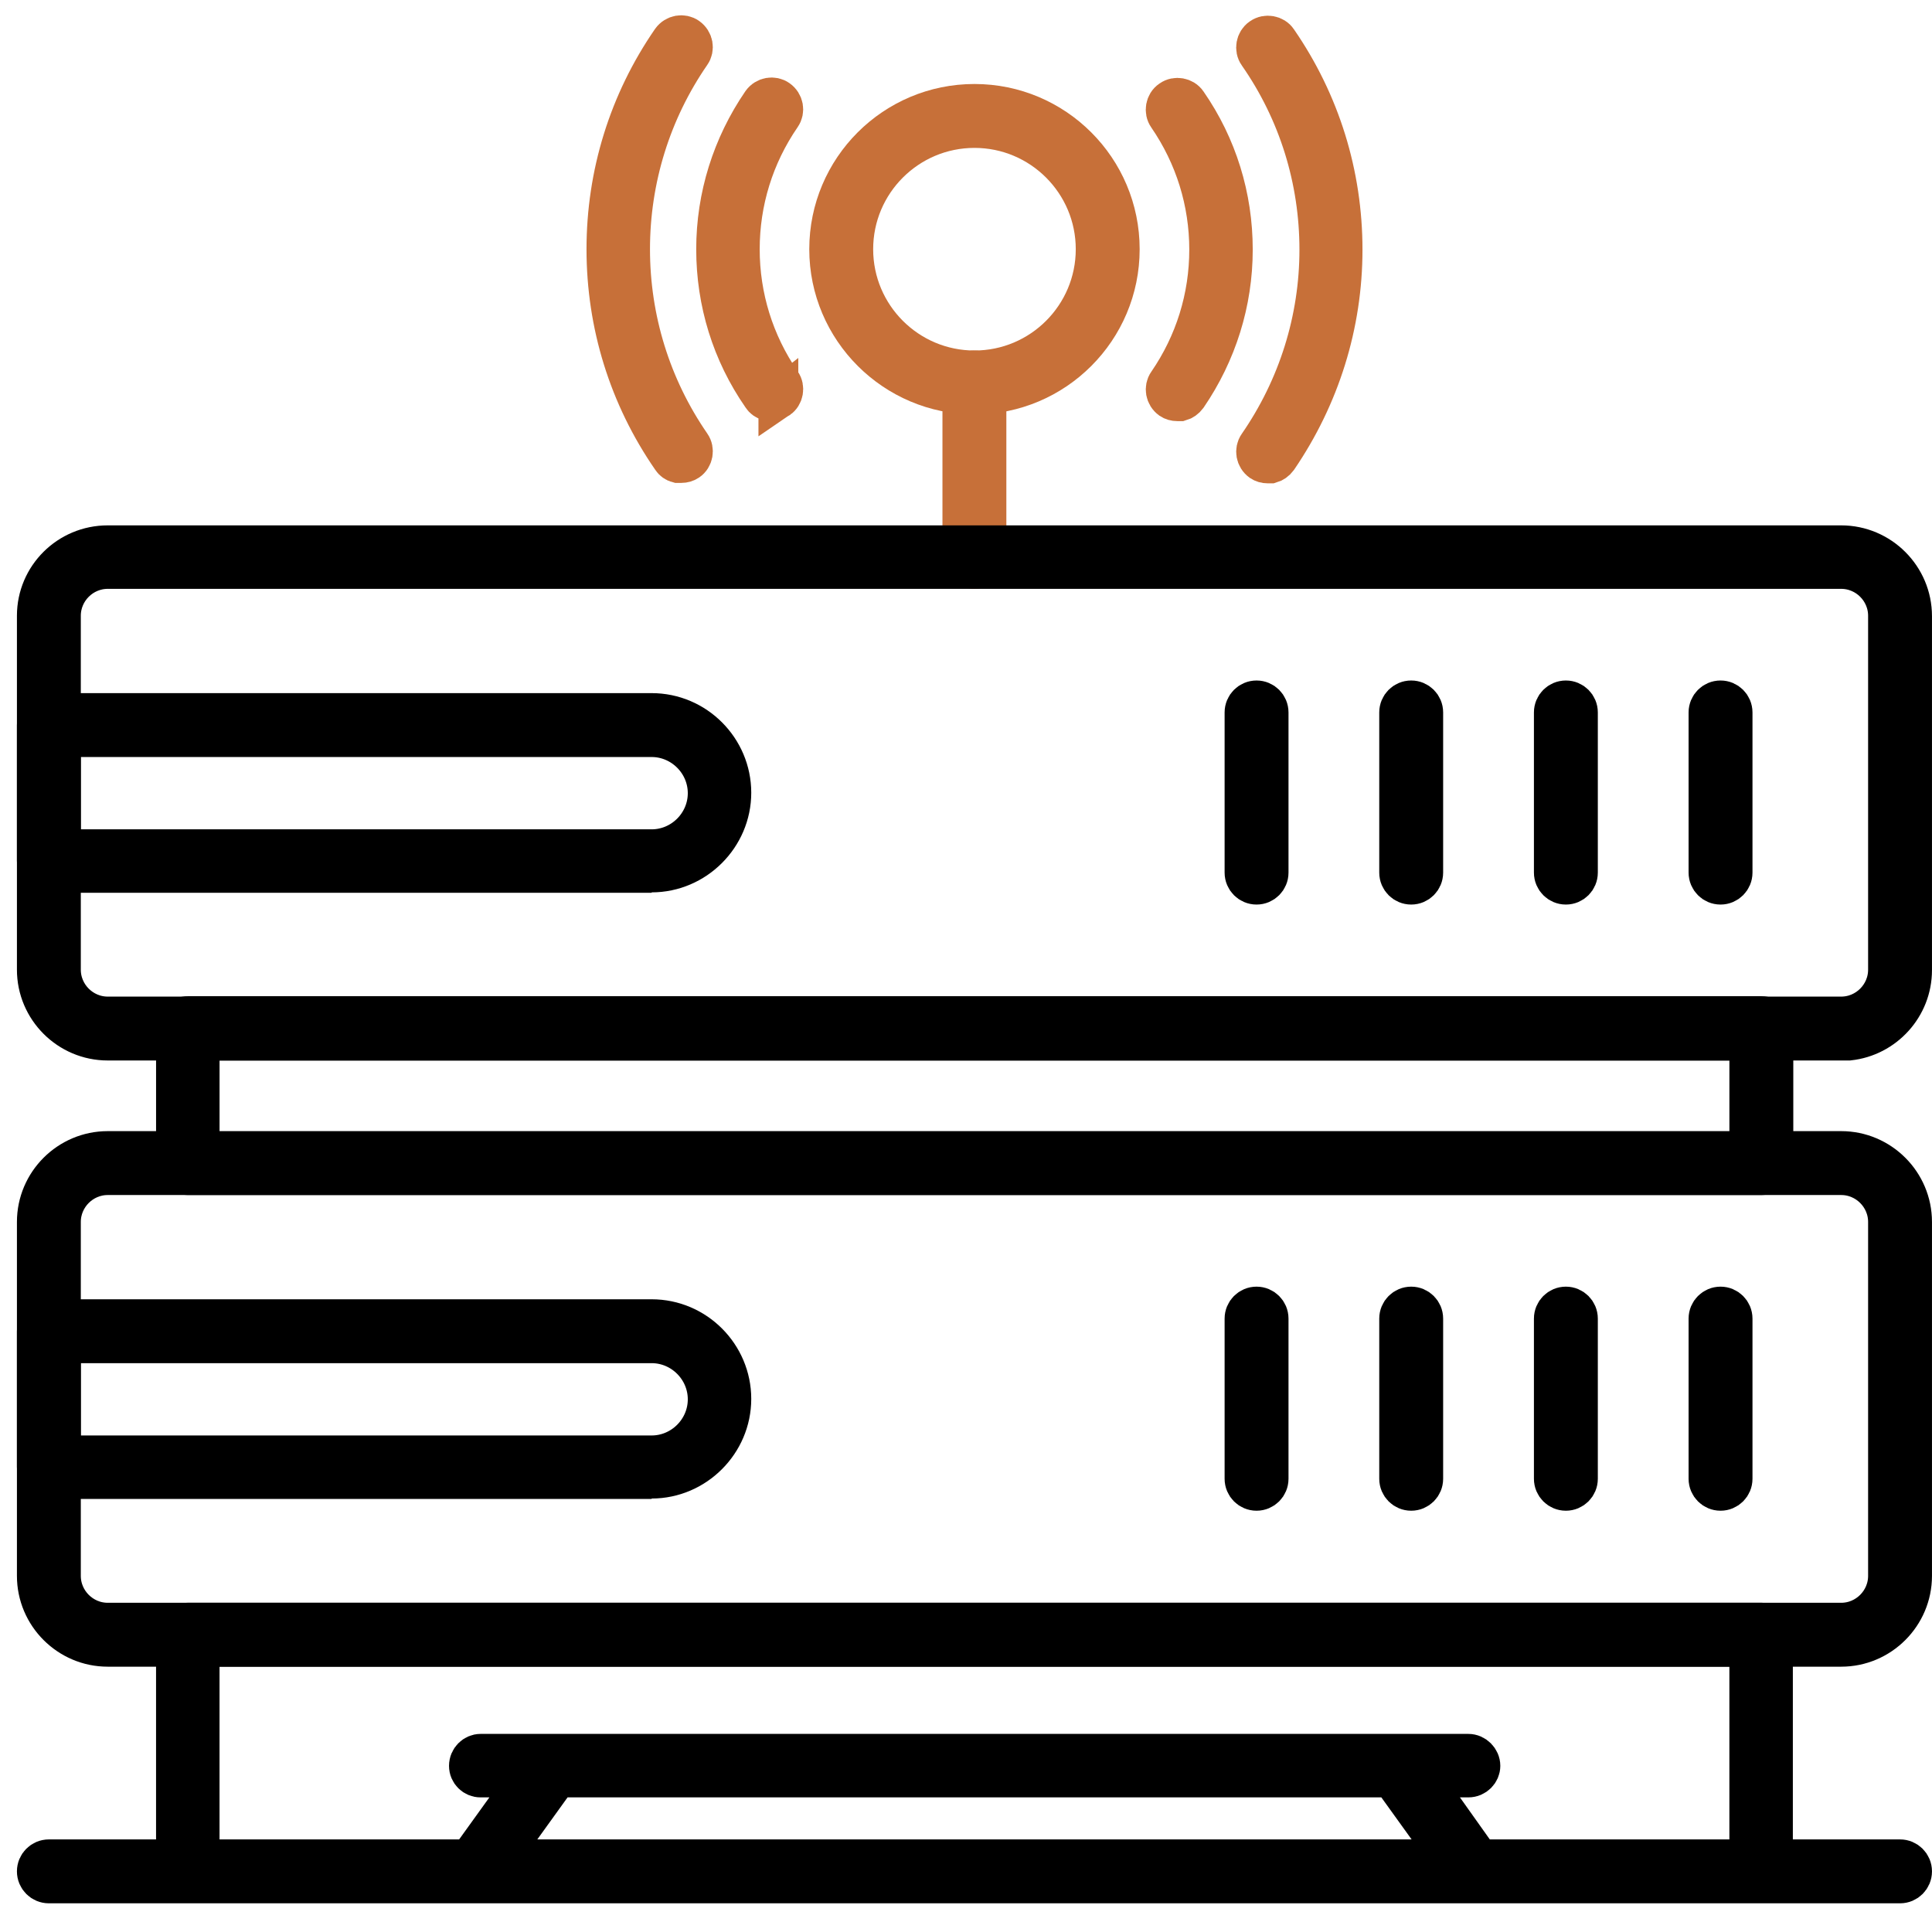 <svg width="97" height="96" viewBox="0 0 97 96" fill="none" xmlns="http://www.w3.org/2000/svg">
<path d="M86.383 44.413C86.049 44.413 85.779 44.143 85.779 43.809V35.768C85.779 35.434 86.049 35.164 86.383 35.164C86.717 35.164 86.987 35.434 86.987 35.768V43.809C86.987 44.143 86.717 44.413 86.383 44.413Z" stroke="black" stroke-width="2"/>
<path d="M78.618 44.413C78.284 44.413 78.014 44.143 78.014 43.809V35.768C78.014 35.434 78.284 35.164 78.618 35.164C78.952 35.164 79.222 35.434 79.222 35.768V43.809C79.222 44.143 78.952 44.413 78.618 44.413Z" stroke="black" stroke-width="2"/>
<path d="M70.852 44.413C70.518 44.413 70.248 44.143 70.248 43.809V35.768C70.248 35.434 70.518 35.164 70.852 35.164C71.186 35.164 71.456 35.434 71.456 35.768V43.809C71.456 44.143 71.186 44.413 70.852 44.413Z" stroke="black" stroke-width="2"/>
<path d="M63.088 44.413C62.754 44.413 62.484 44.143 62.484 43.809V35.768C62.484 35.434 62.754 35.164 63.088 35.164C63.422 35.164 63.692 35.434 63.692 35.768V43.809C63.692 44.143 63.422 44.413 63.088 44.413Z" stroke="black" stroke-width="2"/>
<path d="M31.717 43.801V43.822H2.454C2.119 43.822 1.85 43.552 1.85 43.218V36.402C1.85 36.068 2.119 35.798 2.454 35.798H32.717C34.926 35.798 36.718 37.605 36.718 39.8C36.718 41.991 34.908 43.801 32.717 43.801H31.717ZM3.057 41.636V42.636H4.057H32.717C34.261 42.636 35.532 41.365 35.532 39.821C35.532 38.276 34.261 37.006 32.717 37.006H4.057H3.057V38.006V41.636Z" stroke="black" stroke-width="2"/>
<path d="M86.828 57.809H87.828V56.809V53.243V52.243H86.828H11.023H10.023V53.243V56.809V57.809H11.023H11.044H86.828ZM88.432 58.996H9.44C9.106 58.996 8.836 58.726 8.836 58.392V51.618C8.836 51.283 9.106 51.014 9.44 51.014H88.432C88.766 51.014 89.036 51.283 89.036 51.618V58.392C89.036 58.726 88.766 58.996 88.432 58.996Z" stroke="black" stroke-width="2"/>
<path d="M92.441 82.675H5.408C3.449 82.675 1.85 81.075 1.85 79.116V61.347C1.85 59.388 3.449 57.788 5.408 57.788H92.441C94.4 57.788 95.999 59.388 95.999 61.347V79.116C95.999 81.075 94.4 82.675 92.441 82.675ZM5.408 58.996C4.117 58.996 3.057 60.056 3.057 61.347V79.116C3.057 80.407 4.117 81.467 5.408 81.467H92.441C93.732 81.467 94.792 80.407 94.792 79.116V61.347C94.792 60.056 93.732 58.996 92.441 58.996H5.408Z" stroke="black" stroke-width="2"/>
<path d="M86.383 74.845C86.049 74.845 85.779 74.575 85.779 74.241V66.2C85.779 65.866 86.049 65.596 86.383 65.596C86.717 65.596 86.987 65.866 86.987 66.2V74.241C86.987 74.575 86.717 74.845 86.383 74.845Z" stroke="black" stroke-width="2"/>
<path d="M78.618 74.845C78.284 74.845 78.014 74.575 78.014 74.241V66.2C78.014 65.866 78.284 65.596 78.618 65.596C78.952 65.596 79.222 65.866 79.222 66.2V74.241C79.222 74.575 78.952 74.845 78.618 74.845Z" stroke="black" stroke-width="2"/>
<path d="M70.852 74.845C70.518 74.845 70.248 74.575 70.248 74.241V66.2C70.248 65.866 70.518 65.596 70.852 65.596C71.186 65.596 71.456 65.866 71.456 66.2V74.241C71.456 74.575 71.186 74.845 70.852 74.845Z" stroke="black" stroke-width="2"/>
<path d="M63.088 74.845C62.754 74.845 62.484 74.575 62.484 74.241V66.2C62.484 65.866 62.754 65.596 63.088 65.596C63.422 65.596 63.692 65.866 63.692 66.2V74.241C63.692 74.575 63.422 74.845 63.088 74.845Z" stroke="black" stroke-width="2"/>
<path d="M31.717 74.233V74.254H2.454C2.119 74.254 1.85 73.984 1.85 73.65V66.833C1.85 66.499 2.119 66.23 2.454 66.23H32.717C34.926 66.23 36.718 68.037 36.718 70.231C36.718 72.422 34.908 74.233 32.717 74.233H31.717ZM3.057 72.067V73.067H4.057H32.717C34.261 73.067 35.532 71.796 35.532 70.252C35.532 68.708 34.261 67.437 32.717 67.437H4.057H3.057V68.437V72.067Z" stroke="black" stroke-width="2"/>
<path d="M89.014 92.347V93.347H90.014H95.396C95.73 93.347 95.999 93.617 95.999 93.951C95.999 94.285 95.73 94.555 95.396 94.555H2.454C2.119 94.555 1.85 94.285 1.85 93.951C1.85 93.617 2.119 93.347 2.454 93.347H7.835H8.835V92.347V82.07C8.835 81.736 9.105 81.466 9.439 81.466H88.431C88.736 81.466 89.014 81.727 89.014 82.07V92.347ZM26.165 91.763L25.024 93.347H26.976H70.873H72.825L71.684 91.763L70.165 89.653L69.865 89.237H69.353H28.496H27.984L27.684 89.653L26.165 91.763ZM73.983 92.926L74.282 93.347H74.798H86.827H87.827V92.347V83.674V82.674H86.827H11.022H10.022V83.674V92.347V93.347H11.022H23.051H23.563L23.863 92.932L25.382 90.821L26.523 89.237H24.57H24.127C23.806 89.237 23.544 88.98 23.544 88.654C23.544 88.311 23.823 88.05 24.127 88.05H73.722C74.047 88.05 74.326 88.333 74.326 88.654C74.326 88.959 74.064 89.237 73.722 89.237H73.3H71.363L72.484 90.816L73.983 92.926Z" stroke="black" stroke-width="2"/>
<path d="M48.922 28.564C48.588 28.564 48.318 28.294 48.318 27.96V19.202C48.318 18.867 48.588 18.598 48.922 18.598C49.256 18.598 49.526 18.867 49.526 19.202V27.96C49.526 28.294 49.256 28.564 48.922 28.564Z" stroke="#C77039" stroke-width="2"/>
<path d="M61.896 12.532C61.896 15.172 61.096 17.716 59.609 19.893C59.51 20.028 59.388 20.108 59.266 20.143H59.119C58.982 20.143 58.871 20.108 58.784 20.049C58.504 19.847 58.453 19.477 58.627 19.229L58.627 19.229L58.635 19.218C59.994 17.237 60.71 14.929 60.71 12.532C60.71 10.135 59.994 7.828 58.635 5.846L58.635 5.846L58.627 5.835C58.444 5.576 58.517 5.196 58.772 5.024L58.78 5.019L58.788 5.013C59.047 4.83 59.427 4.903 59.599 5.157L59.599 5.157L59.606 5.167C61.113 7.34 61.896 9.884 61.896 12.532Z" stroke="#C77039" stroke-width="2"/>
<path d="M67.406 12.533C67.406 16.291 66.269 19.911 64.148 23.017C64.049 23.151 63.926 23.231 63.805 23.266H63.658C63.521 23.266 63.41 23.231 63.323 23.172C63.043 22.971 62.992 22.601 63.166 22.353L63.166 22.353L63.172 22.344C65.165 19.457 66.241 16.051 66.241 12.533C66.241 9.018 65.188 5.61 63.17 2.717L63.17 2.717L63.166 2.712C62.983 2.453 63.057 2.073 63.311 1.901L63.319 1.896L63.327 1.89C63.587 1.707 63.966 1.78 64.138 2.034L64.138 2.034L64.143 2.042C66.285 5.145 67.406 8.767 67.406 12.533Z" stroke="#C77039" stroke-width="2"/>
<path d="M48.925 19.805C44.917 19.805 41.631 16.536 41.631 12.511C41.631 8.483 44.898 5.217 48.925 5.217C52.952 5.217 56.219 8.483 56.219 12.511C56.219 16.538 52.952 19.805 48.925 19.805ZM48.925 6.425C45.566 6.425 42.839 9.152 42.839 12.511C42.839 15.87 45.566 18.597 48.925 18.597C52.284 18.597 55.011 15.87 55.011 12.511C55.011 9.152 52.284 6.425 48.925 6.425Z" stroke="#C77039" stroke-width="2"/>
<path d="M38.567 20.122C38.436 20.087 38.332 20.01 38.268 19.91L38.257 19.893L38.246 19.877C36.739 17.704 35.955 15.16 35.955 12.512C35.955 9.871 36.756 7.326 38.245 5.149C38.446 4.869 38.816 4.818 39.063 4.993C39.347 5.193 39.4 5.566 39.224 5.815L39.224 5.815L39.217 5.826C37.857 7.807 37.142 10.115 37.142 12.512C37.142 14.909 37.857 17.216 39.217 19.198L39.217 19.198L39.224 19.209C39.407 19.468 39.334 19.848 39.08 20.02L39.08 20.019L39.071 20.026C38.983 20.086 38.871 20.122 38.733 20.122H38.567Z" stroke="#C77039" stroke-width="2"/>
<path d="M34.03 23.245C33.898 23.21 33.795 23.134 33.731 23.033L33.721 23.017L33.71 23.002C31.568 19.899 30.447 16.277 30.447 12.512C30.447 8.748 31.567 5.128 33.707 2.026C33.908 1.745 34.279 1.694 34.526 1.869C34.81 2.07 34.863 2.442 34.687 2.691L34.687 2.691L34.681 2.7C32.687 5.591 31.634 8.997 31.634 12.512C31.634 16.026 32.687 19.432 34.681 22.323L34.681 22.323L34.687 22.332C34.87 22.591 34.797 22.971 34.543 23.143L34.543 23.143L34.534 23.149C34.447 23.209 34.334 23.245 34.196 23.245H34.03Z" stroke="#C77039" stroke-width="2"/>
<path d="M95.999 48.704C95.999 50.532 94.607 52.047 92.829 52.241H92.441H5.408C3.449 52.241 1.85 50.642 1.85 48.683V30.913C1.85 28.96 3.443 27.376 5.408 27.376H92.441C94.4 27.376 95.999 28.975 95.999 30.934V48.704ZM5.408 28.563C4.117 28.563 3.057 29.622 3.057 30.913V48.683C3.057 49.974 4.117 51.034 5.408 51.034H92.441C93.732 51.034 94.792 49.974 94.792 48.683V30.913C94.792 29.622 93.732 28.563 92.441 28.563H5.408Z" stroke="black" stroke-width="2"/>
</svg>
